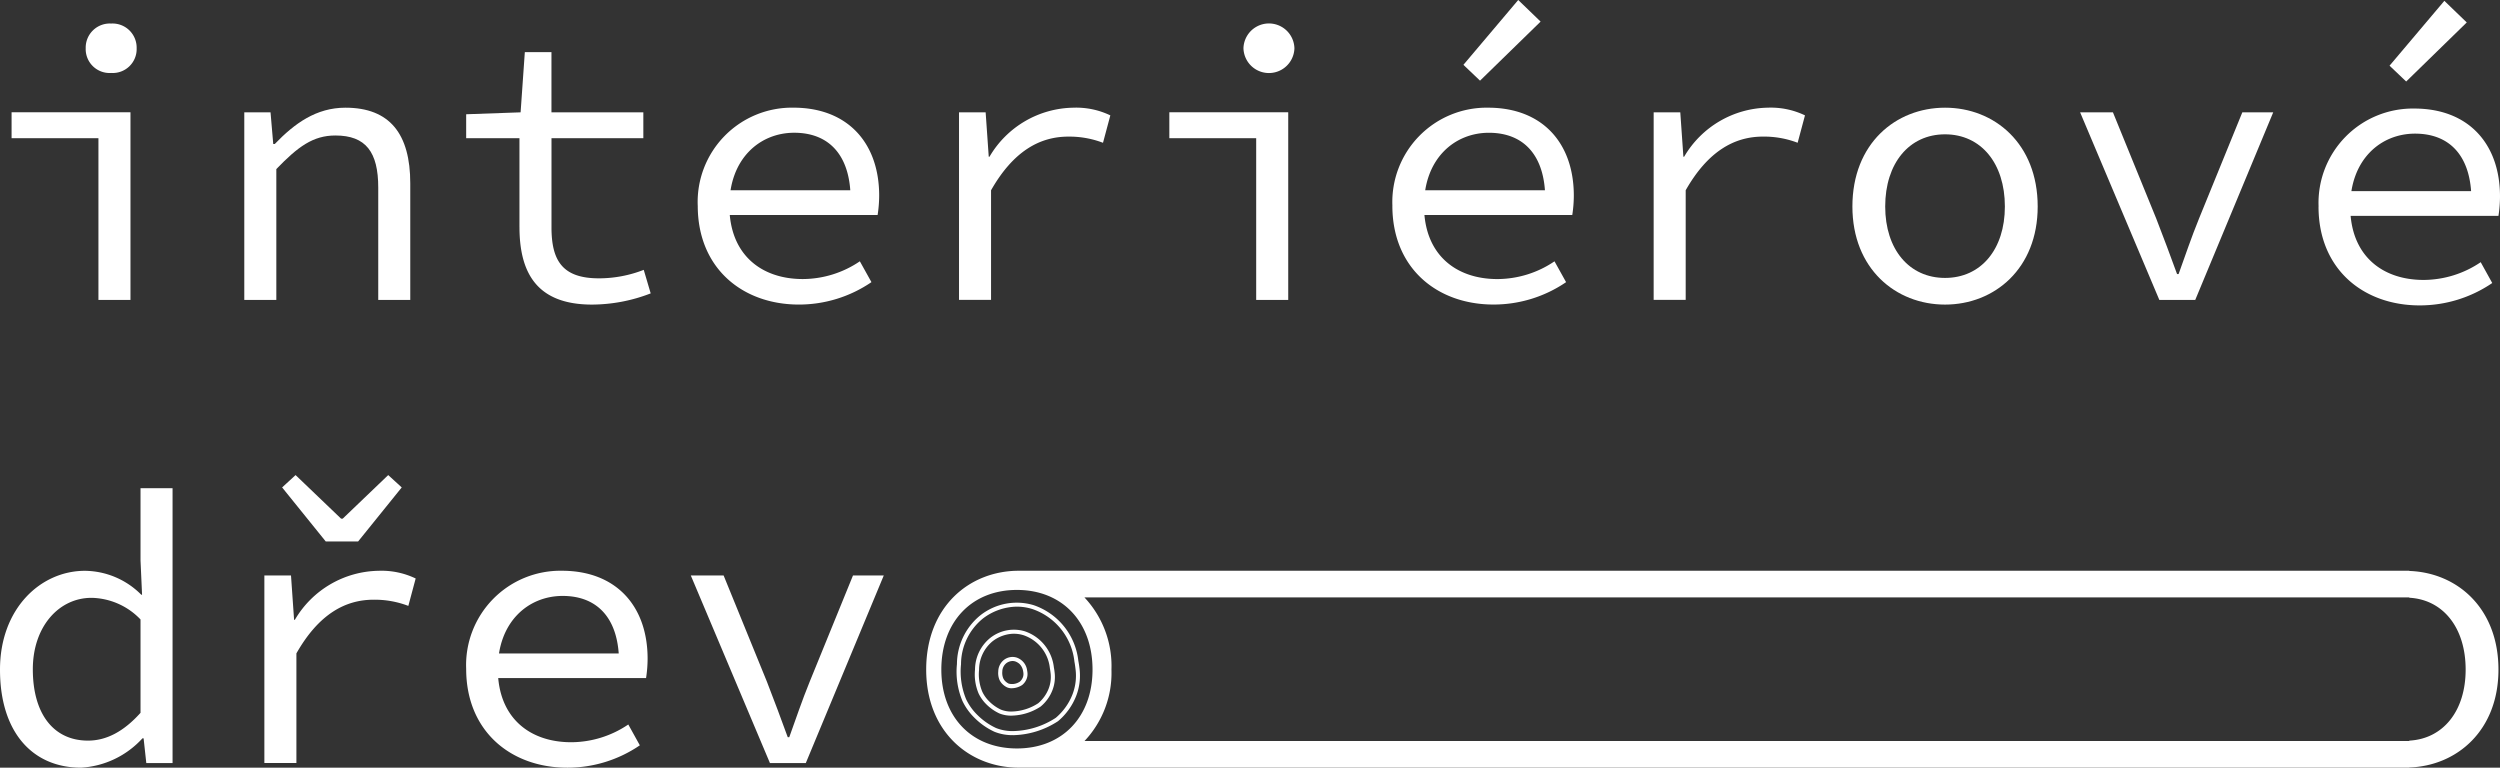 <svg id="ID_logo_white" xmlns="http://www.w3.org/2000/svg" xmlns:xlink="http://www.w3.org/1999/xlink" width="260" height="79.838" viewBox="0 0 260 79.838">
  <rect x="0" y="0" width="260" height="79.838" fill="#333333" stroke="none"/>
  <defs>
    <clipPath id="clip-path">
      <rect id="Rectangle_14" data-name="Rectangle 14" width="260" height="79.838" fill="none"/>
    </clipPath>
  </defs>
  <g id="Group_24" data-name="Group 24" clip-path="url(#clip-path)">
    <path id="Path_349" data-name="Path 349" d="M9.952,13.793H.919V11.1H13.284V30.613H9.952ZM8.628,4.439a2.51,2.51,0,0,1,2.649-2.57,2.51,2.51,0,0,1,2.649,2.57,2.487,2.487,0,0,1-2.649,2.57,2.487,2.487,0,0,1-2.649-2.57" transform="translate(0.285 0.579)" fill="#fff"/>
    <path id="Path_350" data-name="Path 350" d="M19.389,9.03h2.729l.282,3.292h.161c2.047-2.128,4.3-3.774,7.347-3.774,4.616,0,6.743,2.731,6.743,7.868V28.541H33.32V16.858c0-3.694-1.285-5.419-4.456-5.419-2.328,0-3.894,1.165-6.143,3.493V28.541H19.389Z" transform="translate(6.017 2.652)" fill="#fff"/>
    <path id="Path_351" data-name="Path 351" d="M42.541,22.322V13.088H37V10.6l5.661-.2L43.1,4.136h2.77V10.4h9.555v2.69H45.873v9.274c0,3.492,1.165,5.3,4.937,5.3a12.833,12.833,0,0,0,4.657-.883l.723,2.448a17,17,0,0,1-6.1,1.165c-5.7,0-7.547-3.252-7.547-8.069" transform="translate(11.482 1.283)" fill="#fff"/>
    <path id="Path_352" data-name="Path 352" d="M55.379,18.745a9.809,9.809,0,0,1,9.957-10.2c5.62,0,8.913,3.653,8.913,9.153a13.209,13.209,0,0,1-.162,2.007h-16.5v-2.57H72.121l-.843.924c0-4.616-2.289-6.905-5.862-6.905-3.613,0-6.746,2.729-6.746,7.588,0,5.058,3.293,7.627,7.629,7.627a10.631,10.631,0,0,0,5.941-1.846l1.205,2.167A13.364,13.364,0,0,1,65.9,29.022c-5.862,0-10.519-3.774-10.519-10.277" transform="translate(17.185 2.652)" fill="#fff"/>
    <path id="Path_353" data-name="Path 353" d="M76.117,9.03h2.769l.322,4.616h.08A10.287,10.287,0,0,1,88,8.548a8.2,8.2,0,0,1,3.854.8l-.763,2.85a9.782,9.782,0,0,0-3.613-.642c-2.931,0-5.7,1.486-8.03,5.581v11.4H76.117Z" transform="translate(23.621 2.652)" fill="#fff"/>
    <path id="Path_354" data-name="Path 354" d="M101.842,13.793H92.81V11.1h12.365V30.613h-3.333Zm-1.323-9.354a2.651,2.651,0,0,1,5.3,0,2.651,2.651,0,0,1-5.3,0" transform="translate(28.801 0.579)" fill="#fff"/>
    <path id="Path_355" data-name="Path 355" d="M110.514,21.4a9.809,9.809,0,0,1,9.957-10.2c5.62,0,8.911,3.653,8.911,9.153a13.4,13.4,0,0,1-.161,2.007h-16.5v-2.57h14.533l-.843.924c0-4.616-2.288-6.905-5.861-6.905-3.614,0-6.746,2.731-6.746,7.588,0,5.058,3.292,7.627,7.627,7.627a10.625,10.625,0,0,0,5.942-1.846l1.205,2.167a13.368,13.368,0,0,1-7.549,2.328c-5.861,0-10.518-3.774-10.518-10.277M117.9,6.744,123.6,0l2.328,2.247-6.3,6.143Z" transform="translate(34.295 -0.001)" fill="#fff"/>
    <path id="Path_356" data-name="Path 356" d="M131.251,9.03h2.769l.322,4.616h.08a10.287,10.287,0,0,1,8.712-5.1,8.2,8.2,0,0,1,3.854.8l-.763,2.85a9.787,9.787,0,0,0-3.613-.642c-2.931,0-5.7,1.486-8.03,5.581v11.4h-3.332Z" transform="translate(40.73 2.652)" fill="#fff"/>
    <path id="Path_357" data-name="Path 357" d="M147.025,18.825c0-6.544,4.5-10.277,9.635-10.277s9.635,3.733,9.635,10.277c0,6.464-4.5,10.2-9.635,10.2s-9.635-3.733-9.635-10.2m15.857,0c0-4.5-2.49-7.507-6.223-7.507s-6.223,3.011-6.223,7.507c0,4.456,2.49,7.427,6.223,7.427s6.223-2.97,6.223-7.427" transform="translate(45.625 2.652)" fill="#fff"/>
    <path id="Path_358" data-name="Path 358" d="M165.1,8.916h3.413l4.5,11.039q1.144,2.952,2.169,5.781h.16c.683-1.887,1.325-3.813,2.128-5.781l4.5-11.039h3.213l-8.11,19.511h-3.734Z" transform="translate(51.232 2.766)" fill="#fff"/>
    <path id="Path_359" data-name="Path 359" d="M0,57.617C0,51.273,4.215,47.34,8.833,47.34a8.369,8.369,0,0,1,5.861,2.49h.081l-.161-3.573V38.748h3.332V67.333H15.215l-.28-2.57h-.121a9.376,9.376,0,0,1-6.383,3.052C3.373,67.815,0,64.12,0,57.617m14.614,4.5V52.4a7.236,7.236,0,0,0-5.1-2.249c-3.373,0-6.1,2.972-6.1,7.428C3.413,62.234,5.582,65,9.154,65c1.927,0,3.733-.964,5.46-2.891" transform="translate(0 12.024)" fill="#fff"/>
    <path id="Path_360" data-name="Path 360" d="M20.983,48.145h2.77l.321,4.616h.08a10.285,10.285,0,0,1,8.711-5.1,8.208,8.208,0,0,1,3.854.8l-.763,2.851a9.778,9.778,0,0,0-3.613-.643c-2.93,0-5.7,1.486-8.028,5.581v11.4H20.983Zm1.846-9.154,1.4-1.284,4.737,4.536h.161l4.737-4.536,1.406,1.284-4.536,5.62H27.366Z" transform="translate(6.511 11.701)" fill="#fff"/>
    <path id="Path_361" data-name="Path 361" d="M37,55.5a9.809,9.809,0,0,1,9.956-10.2c5.621,0,8.913,3.653,8.913,9.153a13.4,13.4,0,0,1-.161,2.007h-16.5V53.9H53.742l-.844.924c0-4.616-2.288-6.905-5.86-6.905-3.614,0-6.746,2.729-6.746,7.588,0,5.058,3.293,7.627,7.627,7.627a10.639,10.639,0,0,0,5.942-1.846l1.2,2.167a13.36,13.36,0,0,1-7.547,2.328C41.658,65.779,37,62.005,37,55.5" transform="translate(11.482 14.058)" fill="#fff"/>
    <path id="Path_362" data-name="Path 362" d="M54.828,45.673h3.413l4.5,11.039q1.144,2.952,2.169,5.781h.16c.683-1.887,1.325-3.813,2.128-5.781l4.5-11.039H74.9l-8.11,19.511H63.059Z" transform="translate(17.014 14.173)" fill="#fff"/>
    <path id="Path_363" data-name="Path 363" d="M237.027,55.582c0-6.389-4.287-10.089-9.273-10.261V45.3H83.147c-5.138,0-9.635,3.733-9.635,10.278,0,6.462,4.5,10.2,9.635,10.2H227.754v-.016c4.986-.173,9.273-3.871,9.273-10.181m-161.94,0c0-4.962,3.145-8.286,7.861-8.286s7.863,3.324,7.863,8.286c0,4.918-3.146,8.2-7.863,8.2s-7.861-3.28-7.861-8.2m152.667,7.386v.037H89.979a10.3,10.3,0,0,0,2.8-7.427,10.421,10.421,0,0,0-2.813-7.508H227.754v.038c3.525.194,5.861,3.125,5.861,7.47,0,4.306-2.336,7.2-5.861,7.39" transform="translate(22.812 14.058)" fill="#fff"/>
    <path id="Path_364" data-name="Path 364" d="M81.791,61.615h0a5,5,0,0,1-1.938-.354,7.213,7.213,0,0,1-2.089-1.468,6.127,6.127,0,0,1-1.23-1.72,7.874,7.874,0,0,1-.577-3.847A6.575,6.575,0,0,1,78.4,49.144a6.116,6.116,0,0,1,5.522-1.052,6.918,6.918,0,0,1,4.66,5.794c.046.237.084.489.114.746a5.838,5.838,0,0,1-.349,2.932,6.537,6.537,0,0,1-1.88,2.6,8.85,8.85,0,0,1-4.679,1.454M82.2,48.25a5.951,5.951,0,0,0-3.544,1.237,6.157,6.157,0,0,0-2.275,4.758,7.517,7.517,0,0,0,.533,3.639,5.706,5.706,0,0,0,1.139,1.6,6.845,6.845,0,0,0,1.964,1.386,4.574,4.574,0,0,0,1.777.321,8.4,8.4,0,0,0,4.443-1.38,6.071,6.071,0,0,0,1.727-2.41,5.4,5.4,0,0,0,.318-2.718c-.028-.246-.064-.487-.107-.715A6.5,6.5,0,0,0,83.8,48.5a5.314,5.314,0,0,0-1.6-.249" transform="translate(23.565 14.841)" fill="#fff"/>
    <path id="Path_365" data-name="Path 365" d="M81.186,58.919h0a3.265,3.265,0,0,1-1.266-.231,4.776,4.776,0,0,1-1.354-.95,4,4,0,0,1-.8-1.119,5.086,5.086,0,0,1-.376-2.491,4.265,4.265,0,0,1,1.592-3.3,3.971,3.971,0,0,1,3.586-.681A4.489,4.489,0,0,1,85.591,53.9c.031.161.055.321.072.481a3.8,3.8,0,0,1-.228,1.907,4.159,4.159,0,0,1-1.225,1.69,5.716,5.716,0,0,1-3.024.939m.257-8.518a3.724,3.724,0,0,0-2.213.773,3.849,3.849,0,0,0-1.419,2.974,4.7,4.7,0,0,0,.334,2.281,3.45,3.45,0,0,0,.708.995,4.24,4.24,0,0,0,1.229.87,2.841,2.841,0,0,0,1.1.2,5.263,5.263,0,0,0,2.787-.867,3.8,3.8,0,0,0,1.073-1.5,3.36,3.36,0,0,0,.2-1.692c-.018-.149-.039-.3-.068-.451a4.066,4.066,0,0,0-2.735-3.426,3.338,3.338,0,0,0-1-.155" transform="translate(24.012 15.508)" fill="#fff"/>
    <path id="Path_366" data-name="Path 366" d="M80.638,55.4h0a1.223,1.223,0,0,1-.473-.088,1.681,1.681,0,0,1-.493-.343,1.462,1.462,0,0,1-.3-.413,1.828,1.828,0,0,1-.14-.9,1.558,1.558,0,0,1,.587-1.205,1.46,1.46,0,0,1,1.318-.248,1.636,1.636,0,0,1,1.1,1.357c.01.056.02.113.026.169a1.392,1.392,0,0,1-.086.706,1.517,1.517,0,0,1-.457.625,2.022,2.022,0,0,1-1.086.337m.086-2.833a1.1,1.1,0,0,0-.653.231,1.133,1.133,0,0,0-.415.879,1.457,1.457,0,0,0,.1.689,1.022,1.022,0,0,0,.2.29,1.358,1.358,0,0,0,.367.263,1.432,1.432,0,0,0,1.162-.21,1.15,1.15,0,0,0,.307-.436.977.977,0,0,0,.055-.49c-.005-.047-.012-.093-.021-.14a1.381,1.381,0,0,0-.377-.768,1.363,1.363,0,0,0-.436-.262.949.949,0,0,0-.29-.046" transform="translate(24.587 16.181)" fill="#fff"/>
    <path id="Path_367" data-name="Path 367" d="M184.026,21.468a9.809,9.809,0,0,1,9.956-10.2c5.62,0,8.911,3.653,8.911,9.153a13.6,13.6,0,0,1-.16,2.007h-16.5v-2.57h14.531l-.843.924c0-4.616-2.288-6.905-5.861-6.905-3.614,0-6.744,2.731-6.744,7.588,0,5.058,3.292,7.627,7.626,7.627a10.643,10.643,0,0,0,5.944-1.846l1.2,2.167a13.368,13.368,0,0,1-7.549,2.328c-5.861,0-10.517-3.774-10.517-10.277m7.386-14.653,5.7-6.744,2.33,2.247-6.3,6.143Z" transform="translate(57.107 0.021)" fill="#fff"/>
  </g>
</svg>
